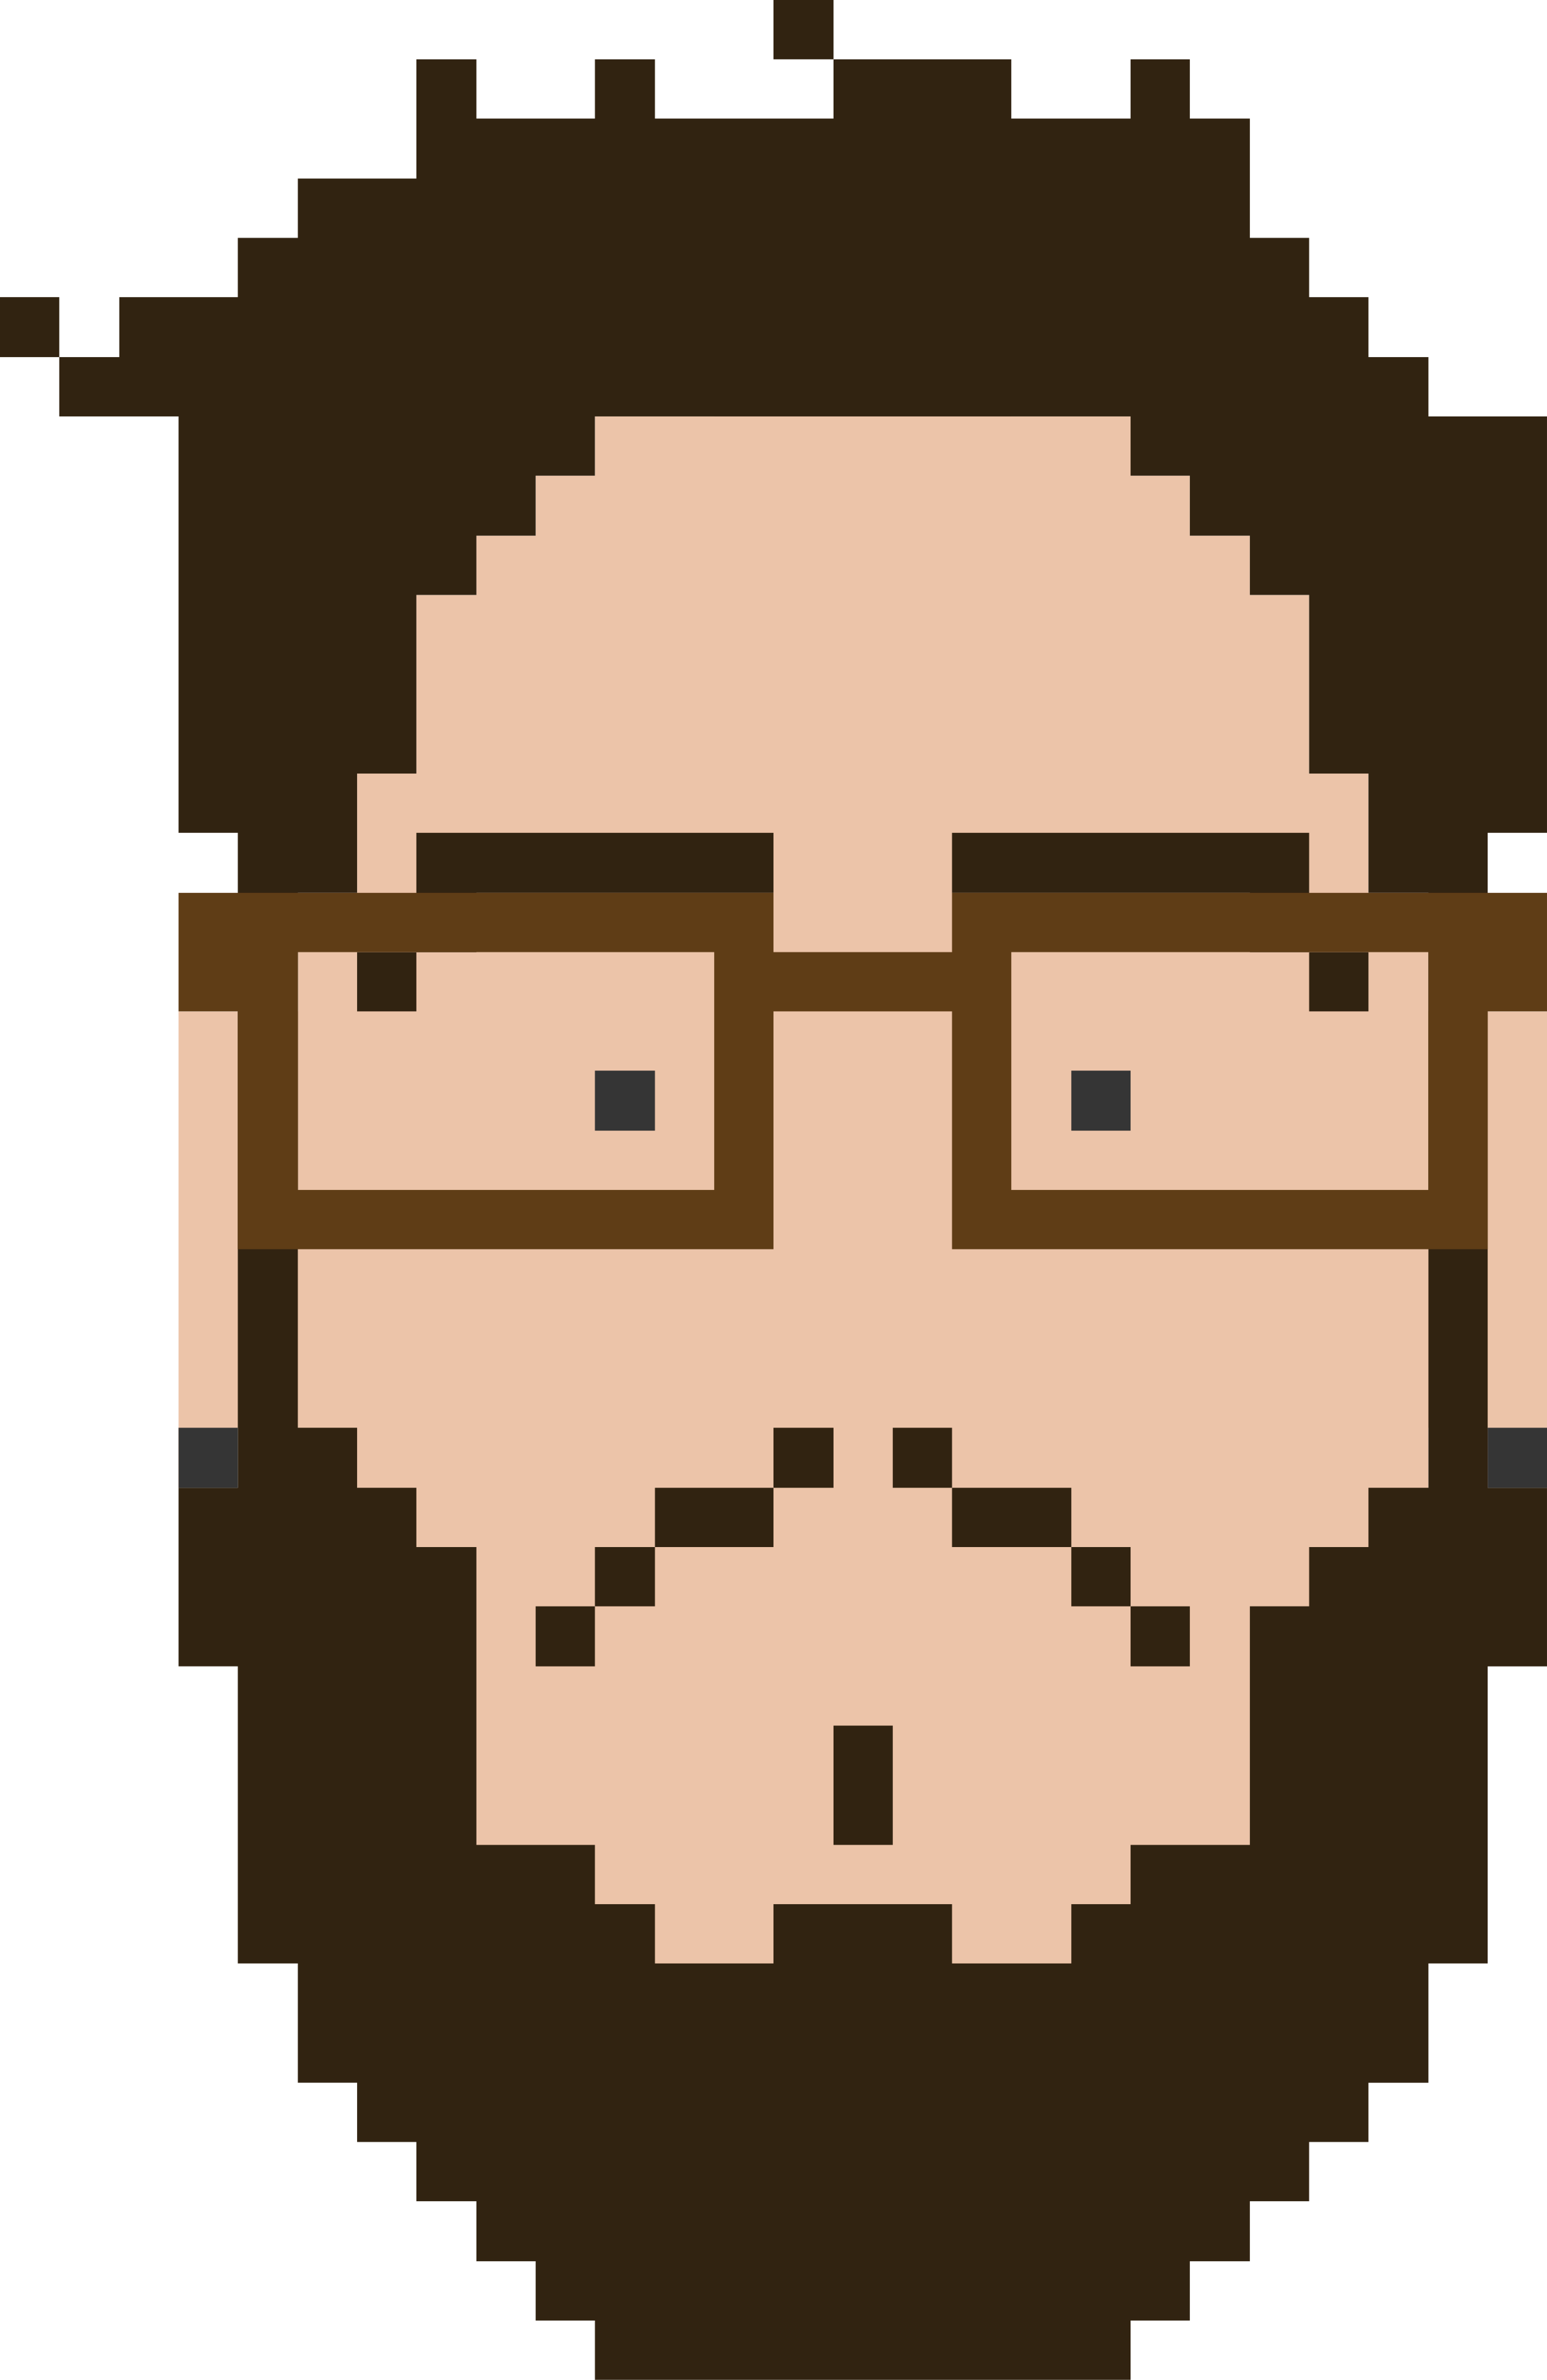<svg version="1.1" xmlns="http://www.w3.org/2000/svg"  x="0px" y="0px"
	 width="326.03px" height="501.53px" viewBox="0 0 326.03 501.53" enable-background="new 0 0 326.03 501.53" >
<g id="hand-top">
	<g id="cara">
		<polygon id="piel" fill="#ECC4A9" points="313.53,213.14 301.04,213.14 301.04,200.65 301.04,188.16 288.4,188.16 288.4,175.51 
			288.4,163.02 275.9,163.02 275.9,150.53 275.9,137.88 275.9,125.39 263.41,125.39 263.41,112.89 250.76,112.89 250.76,100.25 
			238.27,100.25 238.27,87.76 225.78,87.76 213.129,87.76 213.129,75.26 200.64,75.26 188.15,75.26 175.66,75.26 163.01,75.26 
			150.52,75.26 150.52,87.76 138.03,87.76 125.38,87.76 125.38,100.25 112.89,100.25 112.89,112.89 100.4,112.89 100.4,125.39 
			87.75,125.39 87.75,137.88 87.75,150.53 87.75,163.02 75.26,163.02 75.26,175.51 75.26,188.16 62.77,188.16 62.77,200.65 
			62.77,213.14 50.12,213.14 37.63,213.14 37.63,225.63 37.63,238.28 37.63,250.77 37.63,263.26 37.63,275.91 37.63,288.4 
			37.63,300.89 37.63,313.54 50.12,313.54 50.12,300.89 62.77,300.89 62.77,313.54 62.77,326.03 62.77,338.52 62.77,351.17 
			62.77,363.66 62.77,376.149 62.77,388.8 75.26,388.8 75.26,401.29 75.26,413.78 75.26,426.27 87.75,426.27 100.4,426.27 
			100.4,438.92 112.89,438.92 112.89,451.41 112.89,463.899 125.38,463.899 138.03,463.899 138.03,476.55 150.52,476.55 
			150.52,489.04 163.01,489.04 175.66,489.04 188.15,489.04 200.64,489.04 213.129,489.04 213.129,476.55 225.78,476.55 
			225.78,463.899 238.27,463.899 250.76,463.899 250.76,451.41 250.76,438.92 263.41,438.92 263.41,426.27 275.9,426.27 
			288.4,426.27 288.4,413.78 288.4,401.29 288.4,388.8 301.04,388.8 301.04,376.149 301.04,363.66 301.04,351.17 301.04,338.52 
			301.04,326.03 301.04,313.54 301.04,300.89 313.53,300.89 313.53,313.54 326.03,313.54 326.03,300.89 326.03,288.4 326.03,275.91 
			326.03,263.26 326.03,250.77 326.03,238.28 326.03,225.63 326.03,213.14 	"/>
	</g>
	<g id="pelos">
		<g id="pelo_1_">
			<path fill="#312311" d="M313.53,87.76h-12.49v-12.5H288.4V62.62h-12.5V50.13h-12.49v-12.5V24.99H250.76V12.5h-12.49v12.49h-12.49
				h-12.65V12.5H200.64h-12.49h-12.49v12.49h-12.65h-12.49h-12.49V12.5h-12.65v12.49h-12.49H100.4V12.5H87.75v12.49v12.64H75.26
				H62.77v12.5H50.12v12.49H37.63H25.14v12.64H12.49v12.5h12.65h12.49v12.49v12.64v12.5v12.49v12.65v12.49v12.49h12.49v12.65v12.49
				v12.49v12.49v12.65v12.49v12.49v12.65v12.49v12.49v12.65H37.63v12.49v12.489v12.65h12.49v12.49v12.489v12.65v12.49v12.49h12.65
				v12.489v12.65h12.49v12.49h12.49v12.489h12.65v12.65h12.49v12.49h12.49v12.49h12.65h12.49h12.49h12.65h12.49h12.49h12.489h12.65
				h12.49v-12.49h12.49v-12.49h12.649v-12.65h12.49V451.41h12.5v-12.49h12.64v-12.65V413.78h12.49v-12.49V388.8v-12.65V363.66v-12.49
				h12.5v-12.65V326.03v-12.49h-12.5v-12.65V288.4v-12.49v-12.65v-12.49v-12.49v-12.65v-12.49v-12.49v-12.49v-12.65h12.5v-12.49
				v-12.49v-12.65v-12.49v-12.5v-12.64V87.76H313.53z M301.04,200.65v12.49v12.49v12.65v12.49v12.49v12.65v12.49v12.49v12.65H288.4
				v12.49h-12.5v12.489h-12.49v12.65v12.49v12.489v12.65H250.76h-12.49v12.49h-12.49v12.49h-12.65H200.64v-12.49h-12.49h-12.49
				h-12.65v12.49h-12.49h-12.49v-12.49h-12.65V388.8h-12.49H100.4v-12.65V363.66v-12.49v-12.65V326.03H87.75v-12.49H75.26v-12.65
				H62.77V288.4v-12.49v-12.65v-12.49v-12.49v-12.65v-12.49v-12.49v-12.49h12.49v-12.65v-12.49h12.49v-12.49v-12.65v-12.49h12.65
				v-12.5h12.49v-12.64h12.49V87.76h12.65h12.49h12.49h12.65h12.49h12.49h12.489h12.65h12.49v12.49h12.49v12.64h12.649v12.5h12.49
				v12.49v12.65v12.49h12.5v12.49v12.65h12.64V200.65z"/>
			<rect x="275.9" y="200.65" fill="#312311" width="12.5" height="12.49"/>
			<polygon fill="#312311" points="275.9,175.51 263.41,175.51 250.76,175.51 238.27,175.51 225.78,175.51 213.129,175.51 
				200.64,175.51 200.64,188.16 213.129,188.16 225.78,188.16 238.27,188.16 250.76,188.16 263.41,188.16 263.41,200.65 
				275.9,200.65 275.9,188.16 		"/>
			<rect x="238.27" y="338.52" fill="#312311" width="12.49" height="12.65"/>
			<rect x="225.78" y="326.03" fill="#312311" width="12.49" height="12.489"/>
			<polygon fill="#312311" points="213.129,313.54 200.64,313.54 200.64,326.03 213.129,326.03 225.78,326.03 225.78,313.54 		"/>
			<rect x="188.15" y="300.89" fill="#312311" width="12.49" height="12.65"/>
			<polygon fill="#312311" points="175.66,376.149 175.66,388.8 188.15,388.8 188.15,376.149 188.15,363.66 175.66,363.66 		"/>
			<rect x="163.01" y="300.89" fill="#312311" width="12.65" height="12.65"/>
			<rect x="163.01" fill="#312311" width="12.65" height="12.5"/>
			<polygon fill="#312311" points="138.03,313.54 138.03,326.03 150.52,326.03 163.01,326.03 163.01,313.54 150.52,313.54 		"/>
			<rect x="125.38" y="326.03" fill="#312311" width="12.65" height="12.489"/>
			<rect x="112.89" y="338.52" fill="#312311" width="12.49" height="12.65"/>
			<polygon fill="#312311" points="125.38,188.16 138.03,188.16 150.52,188.16 163.01,188.16 163.01,175.51 150.52,175.51 
				138.03,175.51 125.38,175.51 112.89,175.51 100.4,175.51 87.75,175.51 87.75,188.16 87.75,200.65 100.4,200.65 100.4,188.16 
				112.89,188.16 		"/>
			<rect x="75.26" y="200.65" fill="#312311" width="12.49" height="12.49"/>
			<rect y="62.62" fill="#312311" width="12.49" height="12.64"/>
		</g>
	</g>
	<g id="accesorios">
		<g id="ojos">
			<rect x="225.78" y="225.63" fill="#353535" width="12.49" height="12.65"/>
			<rect x="125.38" y="225.63" fill="#353535" width="12.65" height="12.65"/>
		</g>
		<g id="pantallas">
			<rect x="37.63" y="300.89" fill="#353535" width="12.49" height="12.65"/>
			<rect x="313.53" y="300.89" fill="#353535" width="12.5" height="12.65"/>
		</g>
		<path id="espejuelos" fill="#5F3D16" d="M313.53,188.16h-12.49H288.4h-12.5h-12.49H250.76h-12.49h-12.49h-12.65H200.64v12.49
			h-12.49h-12.49h-12.65v-12.49h-12.49h-12.49h-12.65h-12.49H100.4H87.75H75.26H62.77H50.12H37.63v12.49v12.49h12.49v12.49v12.65
			v12.49v12.49h12.65h12.49h12.49h12.65h12.49h12.49h12.65h12.49h12.49v-12.49v-12.49v-12.65v-12.49h12.65h12.49h12.49v12.49v12.65
			v12.49v12.49h12.489h12.65h12.49h12.49h12.649h12.49h12.5h12.64h12.49v-12.49v-12.49v-12.65v-12.49h12.5v-12.49v-12.49H313.53z
			 M150.52,225.63v12.65v12.49h-12.49h-12.65h-12.49H100.4H87.75H75.26H62.77v-12.49v-12.65v-12.49v-12.49h12.49h12.49h12.65h12.49
			h12.49h12.65h12.49v12.49V225.63z M301.04,225.63v12.65v12.49H288.4h-12.5h-12.49H250.76h-12.49h-12.49h-12.65v-12.49v-12.65
			v-12.49v-12.49h12.65h12.49h12.49h12.649h12.49h12.5h12.64v12.49V225.63z"/>
	</g>
</g>
</svg>
